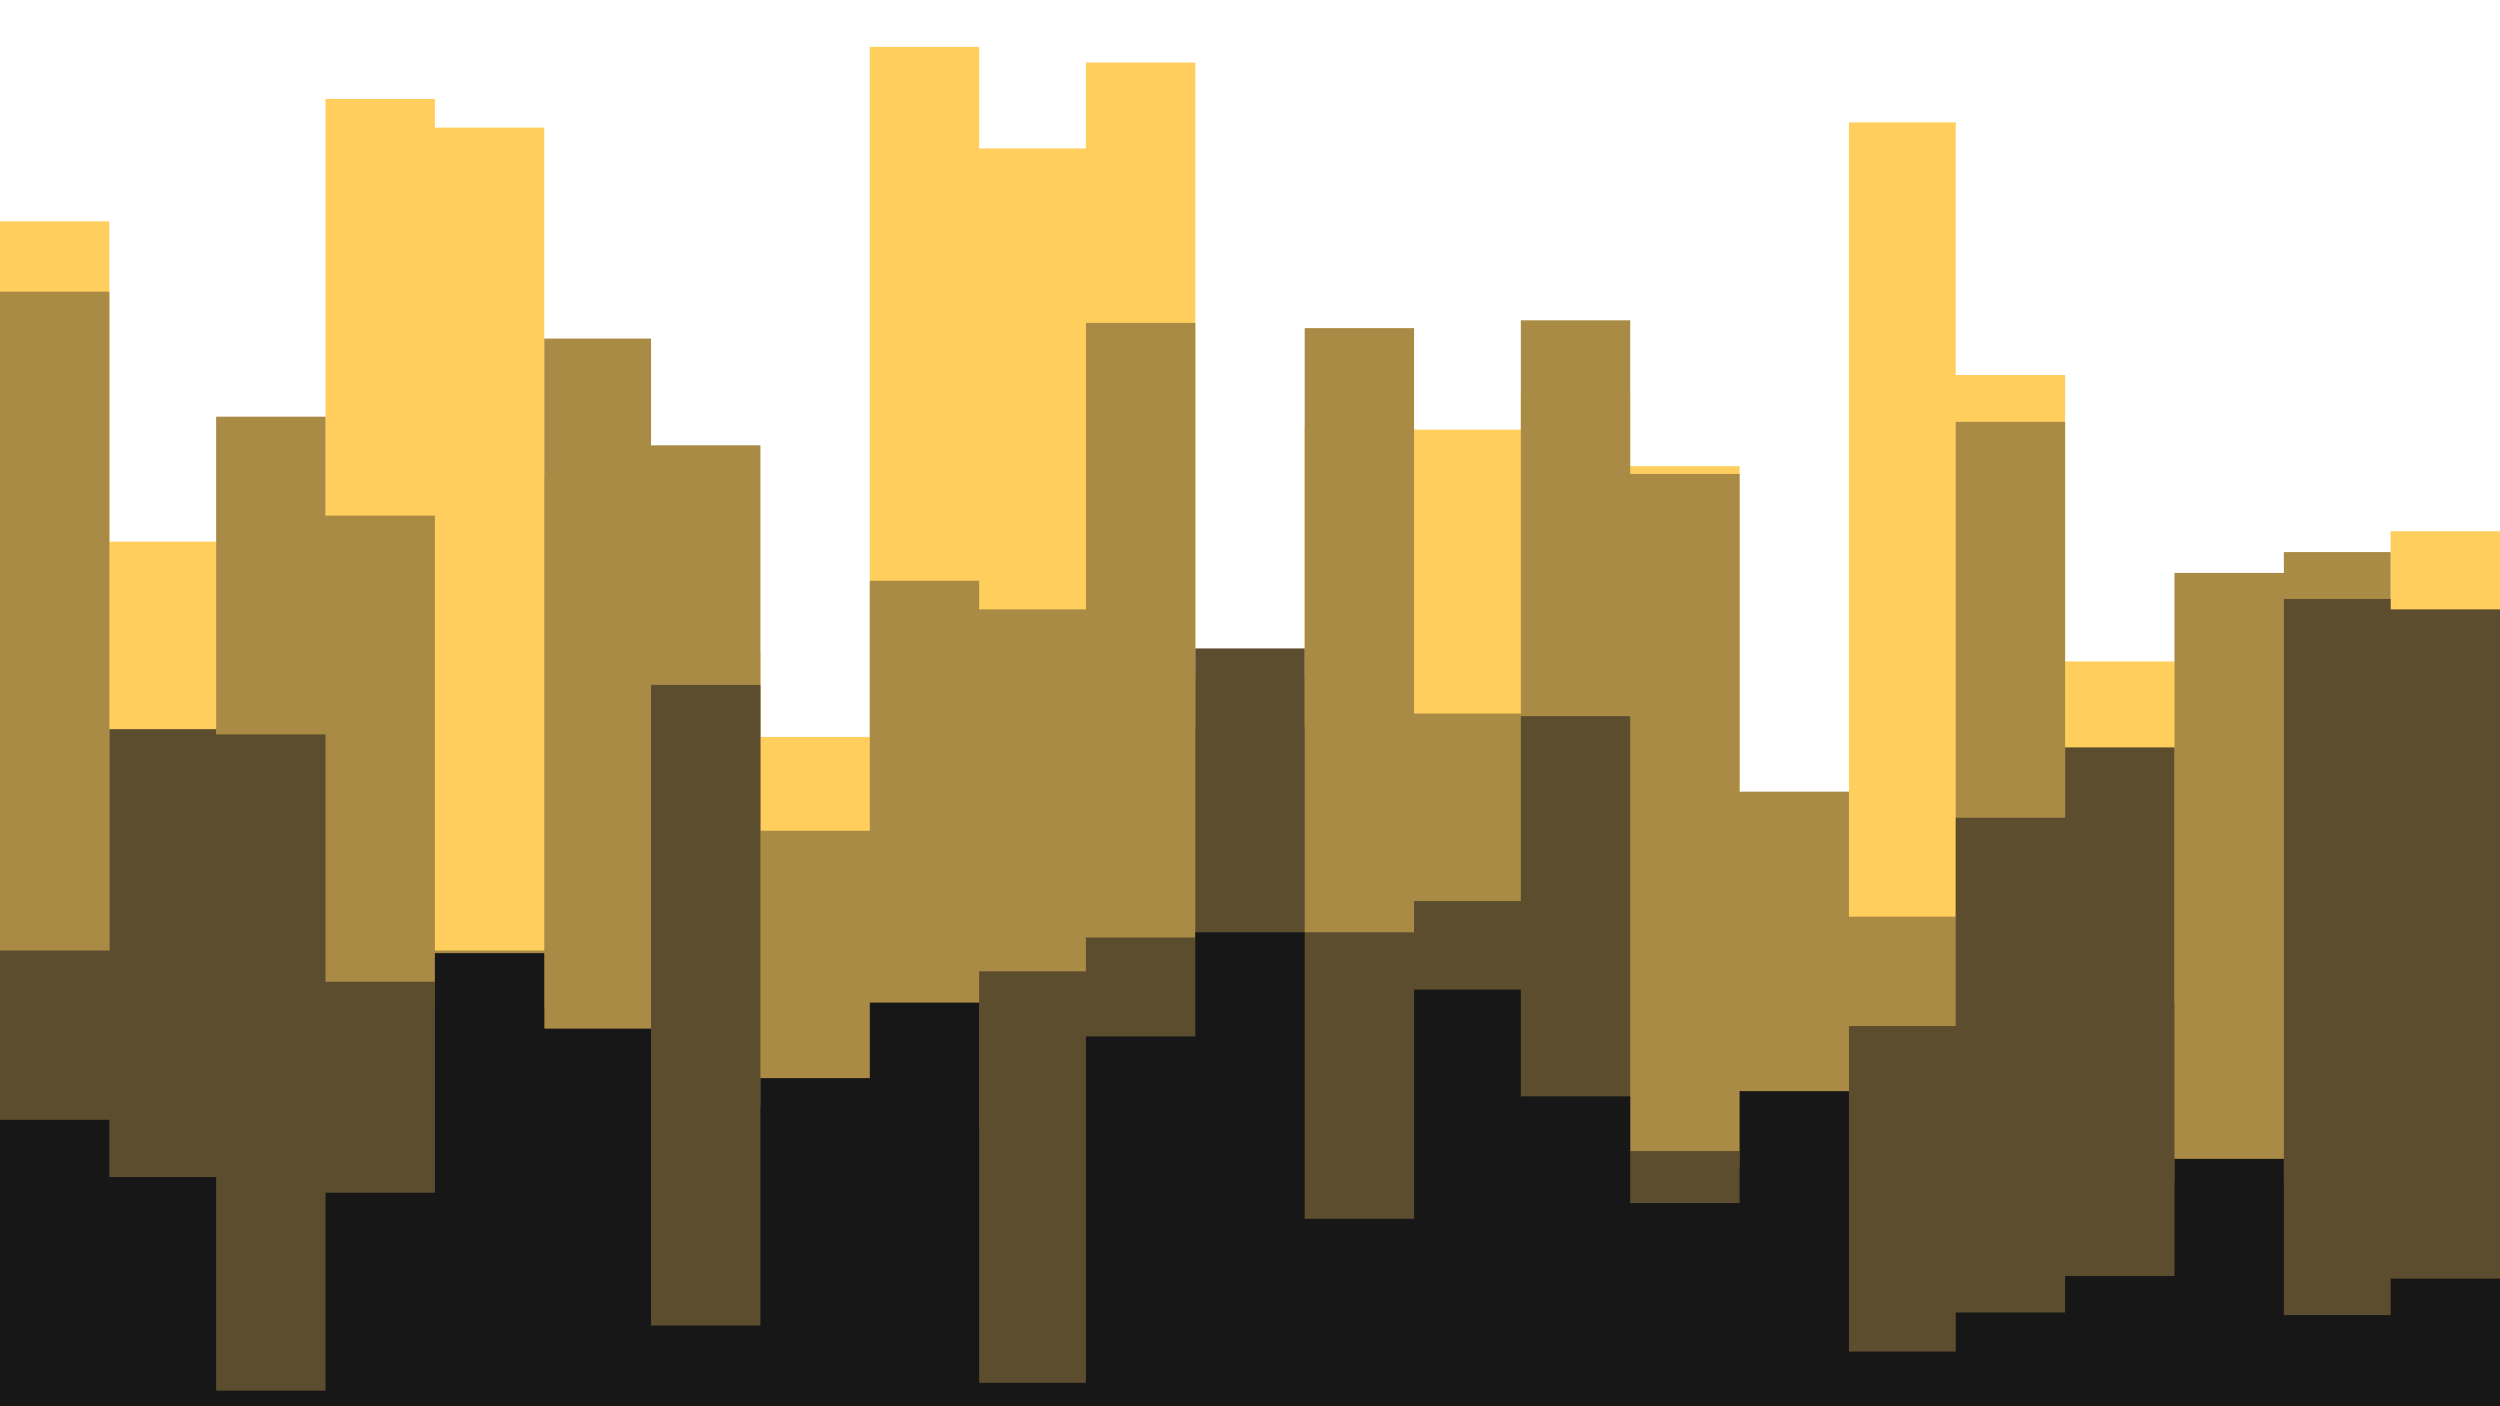 <svg id="visual" viewBox="0 0 960 540" width="960" height="540" xmlns="http://www.w3.org/2000/svg" xmlns:xlink="http://www.w3.org/1999/xlink" version="1.1"><path d="M0 85L42 85L42 208L83 208L83 268L125 268L125 38L167 38L167 49L209 49L209 183L250 183L250 250L292 250L292 283L334 283L334 18L376 18L376 57L417 57L417 24L459 24L459 260L501 260L501 164L543 164L543 165L584 165L584 151L626 151L626 179L668 179L668 305L710 305L710 47L751 47L751 144L793 144L793 254L835 254L835 255L877 255L877 290L918 290L918 204L960 204L960 111L960 541L960 541L918 541L918 541L877 541L877 541L835 541L835 541L793 541L793 541L751 541L751 541L710 541L710 541L668 541L668 541L626 541L626 541L584 541L584 541L543 541L543 541L501 541L501 541L459 541L459 541L417 541L417 541L376 541L376 541L334 541L334 541L292 541L292 541L250 541L250 541L209 541L209 541L167 541L167 541L125 541L125 541L83 541L83 541L42 541L42 541L0 541Z" fill="#ffce5d"></path><path d="M0 112L42 112L42 385L83 385L83 160L125 160L125 198L167 198L167 365L209 365L209 130L250 130L250 171L292 171L292 319L334 319L334 223L376 223L376 234L417 234L417 124L459 124L459 279L501 279L501 126L543 126L543 274L584 274L584 123L626 123L626 182L668 182L668 304L710 304L710 352L751 352L751 162L793 162L793 385L835 385L835 220L877 220L877 212L918 212L918 314L960 314L960 154L960 541L960 541L918 541L918 541L877 541L877 541L835 541L835 541L793 541L793 541L751 541L751 541L710 541L710 541L668 541L668 541L626 541L626 541L584 541L584 541L543 541L543 541L501 541L501 541L459 541L459 541L417 541L417 541L376 541L376 541L334 541L334 541L292 541L292 541L250 541L250 541L209 541L209 541L167 541L167 541L125 541L125 541L83 541L83 541L42 541L42 541L0 541Z" fill="#aa8b46"></path><path d="M0 365L42 365L42 280L83 280L83 282L125 282L125 377L167 377L167 387L209 387L209 398L250 398L250 263L292 263L292 425L334 425L334 433L376 433L376 373L417 373L417 360L459 360L459 249L501 249L501 358L543 358L543 346L584 346L584 275L626 275L626 442L668 442L668 448L710 448L710 394L751 394L751 314L793 314L793 287L835 287L835 454L877 454L877 230L918 230L918 234L960 234L960 410L960 541L960 541L918 541L918 541L877 541L877 541L835 541L835 541L793 541L793 541L751 541L751 541L710 541L710 541L668 541L668 541L626 541L626 541L584 541L584 541L543 541L543 541L501 541L501 541L459 541L459 541L417 541L417 541L376 541L376 541L334 541L334 541L292 541L292 541L250 541L250 541L209 541L209 541L167 541L167 541L125 541L125 541L83 541L83 541L42 541L42 541L0 541Z" fill="#5c4d2e"></path><path d="M0 430L42 430L42 452L83 452L83 534L125 534L125 458L167 458L167 366L209 366L209 395L250 395L250 509L292 509L292 414L334 414L334 385L376 385L376 531L417 531L417 398L459 398L459 358L501 358L501 468L543 468L543 380L584 380L584 421L626 421L626 462L668 462L668 419L710 419L710 519L751 519L751 504L793 504L793 490L835 490L835 445L877 445L877 505L918 505L918 491L960 491L960 396L960 541L960 541L918 541L918 541L877 541L877 541L835 541L835 541L793 541L793 541L751 541L751 541L710 541L710 541L668 541L668 541L626 541L626 541L584 541L584 541L543 541L543 541L501 541L501 541L459 541L459 541L417 541L417 541L376 541L376 541L334 541L334 541L292 541L292 541L250 541L250 541L209 541L209 541L167 541L167 541L125 541L125 541L83 541L83 541L42 541L42 541L0 541Z" fill="#171717"></path></svg>